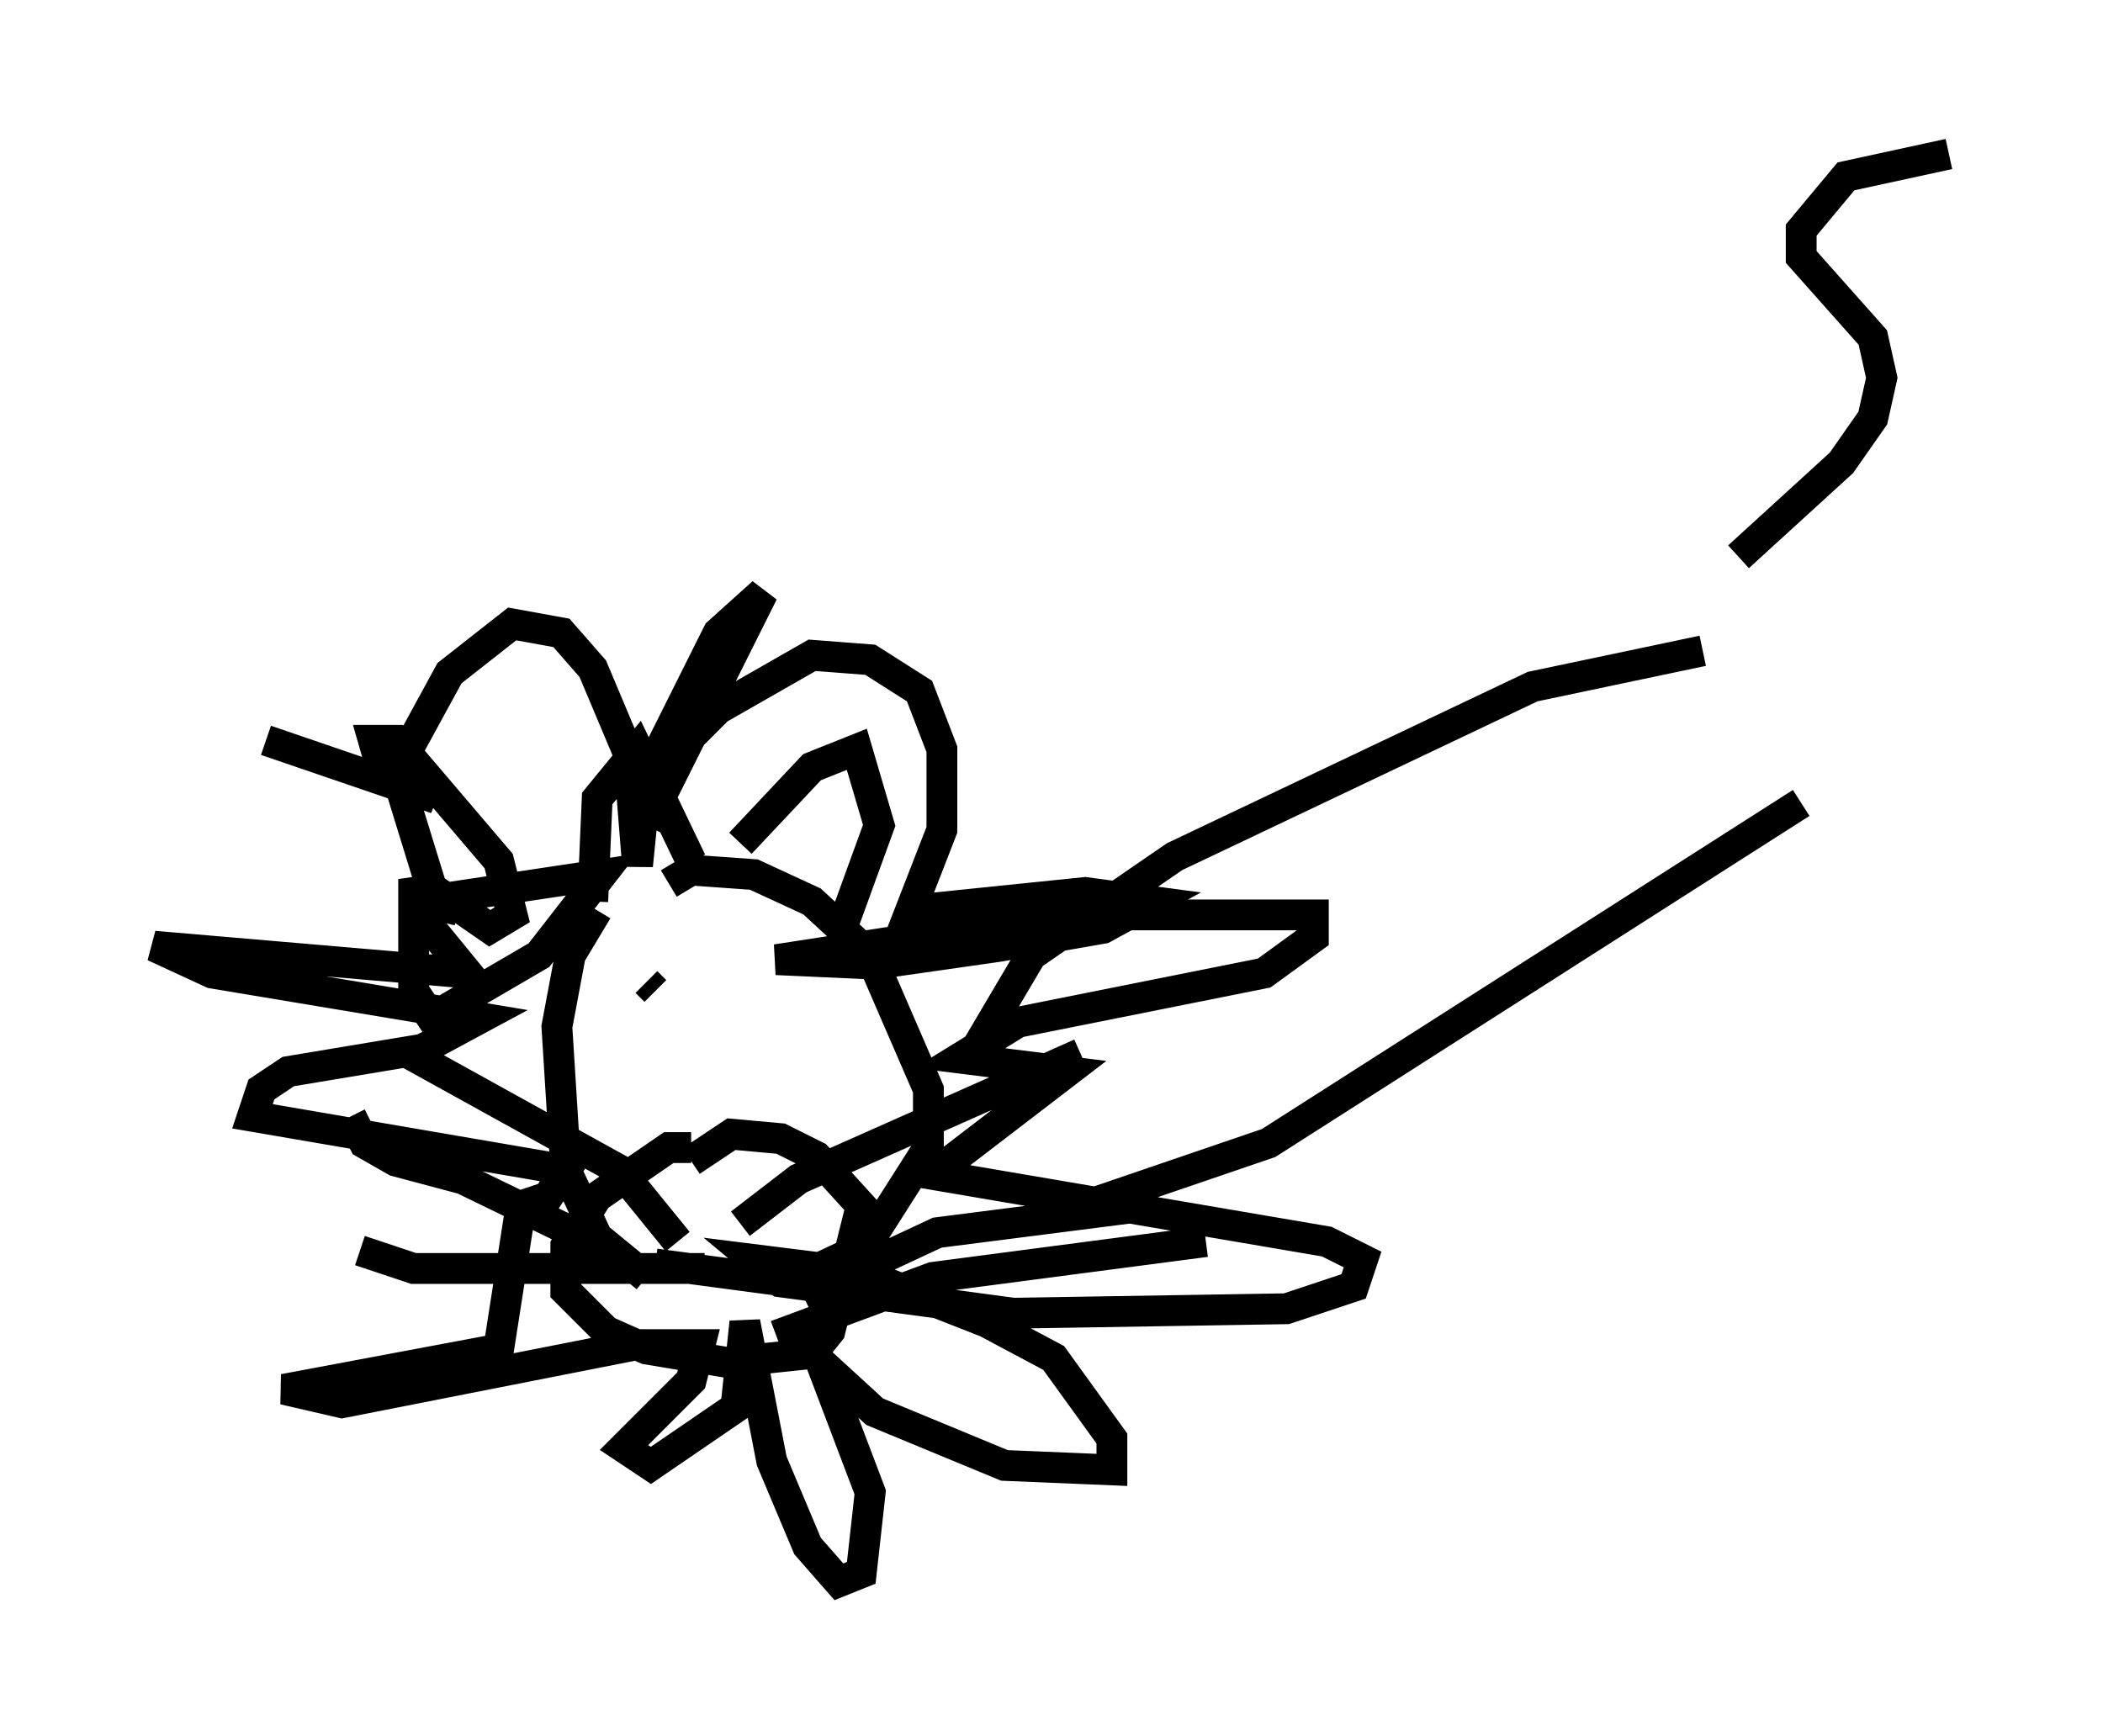 <?xml version="1.0" encoding="utf-8" ?>
<svg baseProfile="full" height="56.335" version="1.1" width="68.246" xmlns="http://www.w3.org/2000/svg" xmlns:ev="http://www.w3.org/2001/xml-events" xmlns:xlink="http://www.w3.org/1999/xlink"><defs /><rect fill="white" height="56.335" width="68.246" x="0" y="0" /><path d="M21.849, 28.385 m-2.469, 1.162 l-0.872, 1.453 -0.436, 2.324 l0.291, 4.648 1.017, 2.179 l1.598, 1.307 m0.726, -12.782 l0.726, -0.436 2.034, 0.145 l1.888, 0.872 1.888, 1.743 l1.888, 4.358 0.0, 1.888 l-2.034, 3.196 -2.469, 1.162 l-4.358, -0.581 m1.162, -3.777 l-0.726, 0.0 -2.324, 1.598 l-1.017, 1.598 0.0, 1.453 l1.307, 1.307 1.307, 0.581 l2.615, 0.436 2.76, -0.291 l0.581, -0.726 1.017, -4.067 l-1.453, -1.598 -1.162, -0.581 l-1.598, -0.145 -1.307, 0.872 m-9.151, -3.486 l6.827, 3.777 1.888, 2.324 m-10.603, -4.067 l0.436, 0.872 1.017, 0.581 l2.179, 0.581 5.084, 2.469 m-8.425, -0.145 l1.743, 0.581 9.441, 0.0 m1.162, -1.453 l1.888, -1.453 9.151, -4.067 m-9.006, 7.844 l4.358, -2.034 6.827, -0.872 m-12.056, 4.212 l5.084, -1.888 8.86, -1.162 m-18.156, -8.425 l0.291, 0.291 m3.777, 0.291 l0.0, 0.0 m-0.726, -0.581 l0.0, 0.0 m-5.084, -2.615 l0.145, -3.341 1.307, -1.598 l1.743, 3.631 m1.598, -0.581 l2.324, -2.469 1.453, -0.581 l0.726, 2.469 -1.162, 3.196 m-12.492, -0.436 l-1.162, -0.291 5.81, -0.872 l-2.034, 2.615 -3.486, 2.034 l-0.581, -0.872 0.0, -3.631 l0.436, 1.453 1.307, 1.598 l-10.168, -0.872 1.888, 0.872 l8.715, 1.453 -1.888, 1.017 l-4.358, 0.726 -0.872, 0.581 l-0.291, 0.872 10.168, 1.743 l-0.581, 0.872 -0.872, 0.291 l-0.726, 4.648 -6.972, 1.307 l1.888, 0.436 9.587, -1.888 l2.034, 0.0 -0.291, 1.162 l-2.179, 2.179 0.872, 0.581 l2.76, -1.888 0.291, -2.76 l0.872, 4.503 1.162, 2.76 l1.017, 1.162 0.726, -0.291 l0.291, -2.615 -1.598, -4.212 l1.743, 1.598 4.212, 1.743 l3.486, 0.145 0.0, -1.017 l-1.888, -2.615 -2.179, -1.162 l-4.067, -1.598 -3.486, -0.436 l0.872, 0.726 7.553, 1.017 l8.86, -0.145 2.179, -0.726 l0.291, -0.872 -1.162, -0.581 l-12.782, -2.179 4.358, -3.341 l-3.486, -0.436 1.888, -1.162 l7.989, -1.598 1.598, -1.162 l0.0, -0.726 -7.989, 0.0 l-9.441, 1.453 3.196, 0.145 l4.067, -0.581 3.341, -0.581 l1.598, -0.872 -2.179, -0.291 l-5.665, 0.581 1.017, -2.615 l0.0, -2.615 -0.726, -1.888 l-1.598, -1.017 -1.888, -0.145 l-3.05, 1.743 -1.307, 1.307 l-1.017, 2.469 3.777, -7.553 l-1.453, 1.307 -2.324, 4.648 l-0.291, 2.905 -0.291, -3.631 l-1.162, -2.76 -1.017, -1.162 l-1.598, -0.291 -2.034, 1.598 l-1.743, 3.196 1.162, 3.777 l1.888, 1.307 0.726, -0.436 l-0.436, -1.743 -3.341, -3.922 l-0.726, 0.0 0.291, 1.017 l1.743, 0.872 -5.52, -1.888 m22.95, 10.168 l1.888, -3.196 4.648, -3.196 l11.62, -5.52 5.52, -1.162 m-20.045, 18.011 l5.955, -2.034 17.285, -11.039 m-2.034, -7.989 l3.341, -3.05 1.017, -1.453 l0.291, -1.307 -0.291, -1.307 l-2.324, -2.615 0.0, -0.872 l1.453, -1.743 3.341, -0.726 " fill="none" stroke="black" stroke-width="1" /></svg>